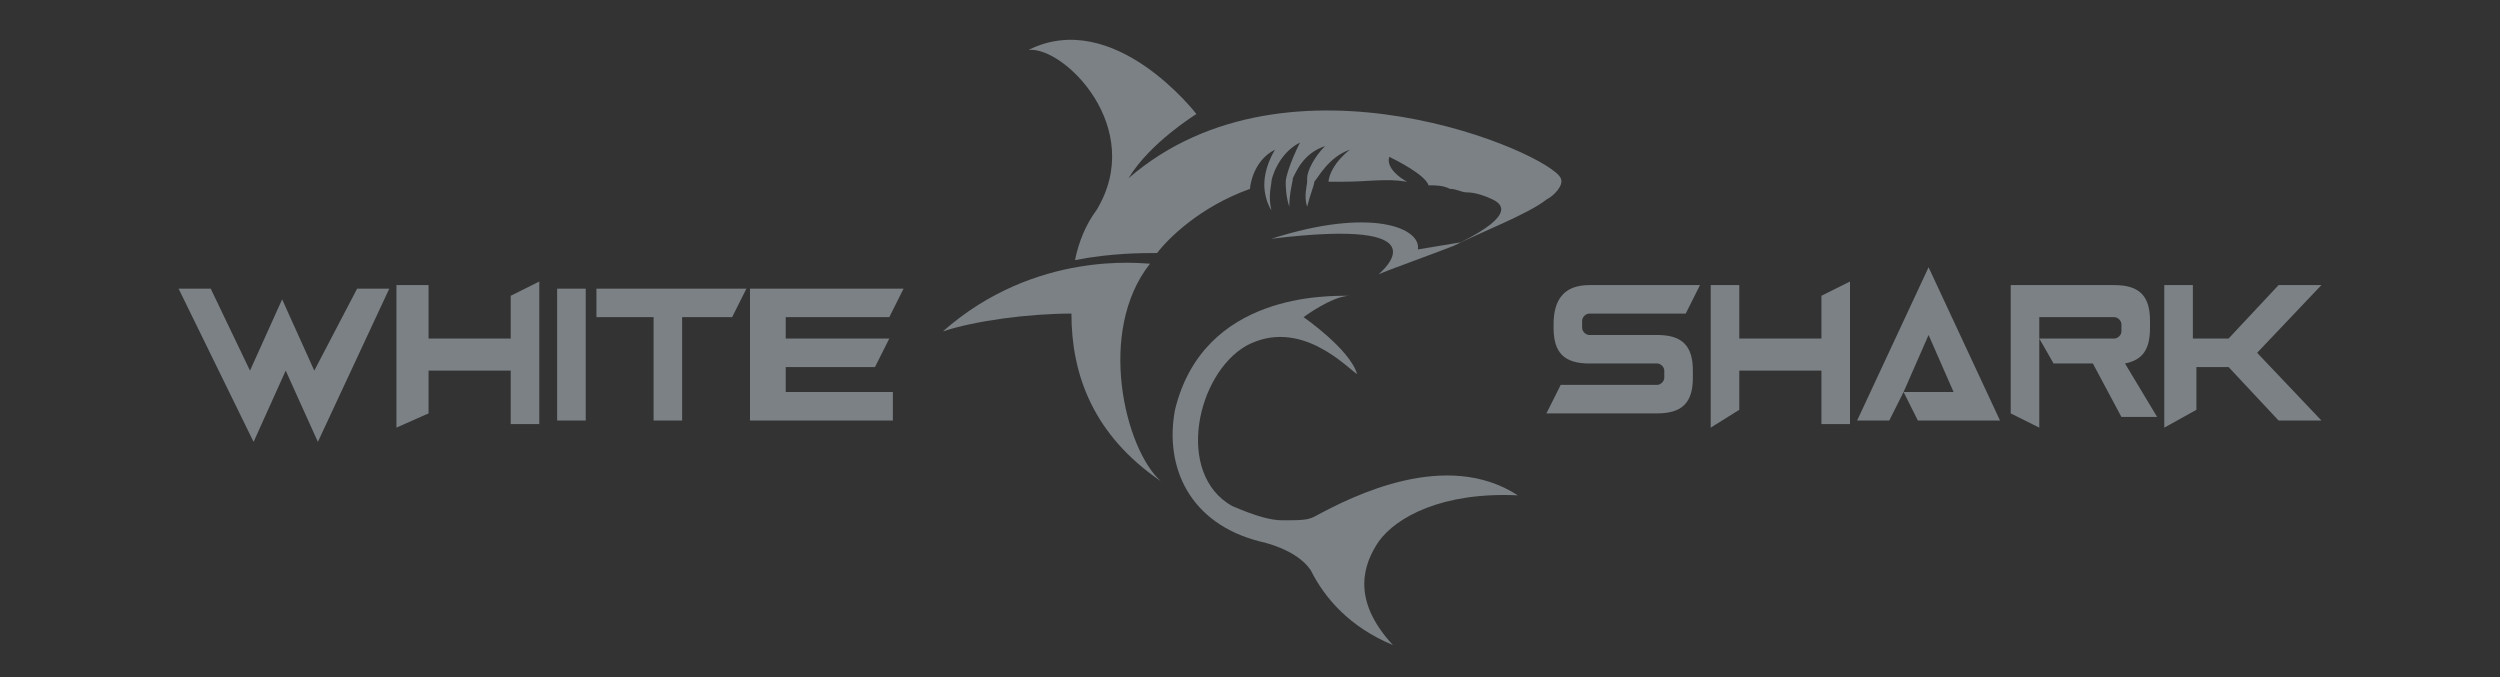<svg width="144" height="39" viewBox="0 0 144 39" fill="none" xmlns="http://www.w3.org/2000/svg">
<rect x="0" y="0" width="144" height="39" fill="#333333" stroke="none"/>
<path d="M16.457 21.347L14.606 25.453L10.286 16.626H12.137L14.4 21.347L16.251 17.242L18.103 21.347L20.571 16.626H22.423L18.309 25.453L16.457 21.347ZM24.686 21.347V23.811L22.834 24.631V16.421H24.686V19.5H29.417V17.037L31.063 16.216V24.426H29.417V21.347H24.686ZM33.737 24.221H32.091V16.626H33.737V24.221ZM42.994 16.626L42.171 18.268H39.291V24.221H37.646V18.268H34.354V16.626H42.994ZM52.046 16.626L51.223 18.268H45.257V19.5H51.223L50.4 21.142H45.257V22.579H51.429V24.221H43.2V16.626H52.046ZM75.703 29.763C75.291 29.968 74.88 29.968 73.851 29.968C73.234 29.968 72.411 29.763 70.971 29.147C67.68 27.3 68.914 21.553 71.794 19.91C74.88 18.268 77.554 21.142 78.171 21.553C77.76 20.116 75.086 18.268 75.086 18.268C75.086 18.268 76.731 17.037 77.76 17.037C76.526 17.037 69.326 16.832 67.68 23.605C67.063 26.889 68.503 30.174 72.617 31.2C72.617 31.2 74.674 31.61 75.497 32.842C76.32 34.484 77.76 36.126 80.229 37.153C77.76 34.484 78.583 32.431 79.406 31.2C80.434 29.763 83.109 28.326 87.429 28.532C83.314 25.863 77.966 28.532 75.703 29.763ZM66.24 15.189C65.829 15.189 59.657 14.368 54.309 19.089C56.16 18.474 59.246 18.063 61.714 18.063C61.714 21.553 62.949 25.042 66.857 27.71C64.8 25.863 63.154 19.089 66.24 15.189Z" fill="#E7F5FF" fill-opacity="0.4"/>
<path d="M89.897 10.263C89.28 8.826 74.263 2.258 65.006 10.263C66.24 8.211 68.914 6.568 68.914 6.568C68.914 6.568 64.183 0.411 59.246 2.874C61.303 2.668 66.034 7.389 63.154 12.111C62.537 12.932 62.126 13.958 61.92 14.984C63.977 14.574 65.829 14.574 66.651 14.574C67.269 13.753 69.12 11.905 72 10.879C72 10.674 72.206 9.237 73.44 8.621C72.823 9.647 72.823 10.468 72.823 10.674C72.823 10.674 72.823 11.495 73.234 12.111C73.029 11.29 73.234 10.674 73.234 10.468C73.234 10.263 73.646 8.826 74.88 8.211C74.263 9.442 74.057 10.263 74.057 10.468C74.057 10.674 74.057 11.29 74.263 11.905C74.263 11.084 74.469 10.468 74.469 10.263C74.674 9.853 75.086 8.826 76.32 8.416C75.703 9.032 75.291 9.853 75.291 10.263V10.468C75.291 10.674 75.086 11.29 75.291 11.905C75.497 11.084 75.703 10.674 75.703 10.468C75.909 10.263 76.526 9.032 77.76 8.621C76.937 9.237 76.526 10.058 76.526 10.468H77.349C78.789 10.468 79.817 10.263 81.051 10.468C80.64 10.263 79.817 9.647 80.023 9.032C80.434 9.237 82.08 10.058 82.286 10.674C82.697 10.674 83.109 10.674 83.52 10.879C83.931 10.879 84.137 11.084 84.549 11.084C84.96 11.084 85.577 11.29 85.989 11.495C86.4 11.7 87.429 12.316 84.137 13.958L81.669 14.368C81.874 13.137 78.994 11.905 73.234 13.753C83.314 12.521 79.611 15.6 79.406 15.805C79.817 15.6 82.697 14.574 83.726 14.163C85.371 13.342 88.046 12.316 89.074 11.495C89.486 11.29 90.103 10.674 89.897 10.263ZM91.543 16.421H97.92L97.097 18.063H91.543C91.337 18.063 91.131 18.268 91.131 18.474V18.884C91.131 19.09 91.337 19.295 91.543 19.295H95.451C96.891 19.295 97.509 19.91 97.509 21.347V21.758C97.509 23.195 96.891 23.811 95.451 23.811H89.074L89.897 22.168H95.451C95.657 22.168 95.863 21.963 95.863 21.758V21.347C95.863 21.142 95.657 20.937 95.451 20.937H91.543C90.103 20.937 89.486 20.321 89.486 18.884V18.679C89.486 17.242 90.103 16.421 91.543 16.421ZM100.183 21.142V23.605L98.537 24.632V16.421H100.183V19.5H104.914V17.037L106.56 16.216V24.426H104.914V21.347H100.183V21.142ZM110.469 24.221L109.646 22.579L108.823 24.221H106.971L111.086 15.395L115.2 24.221H110.469ZM109.646 22.579H112.526L111.086 19.295L109.646 22.579ZM117.463 19.5V24.632L115.817 23.811V16.421H121.783C123.223 16.421 123.84 17.037 123.84 18.474V18.884C123.84 20.116 123.429 20.732 122.4 20.937L124.251 24.016H122.194L120.549 20.937H118.286L117.463 19.5ZM117.463 19.5H121.783C121.989 19.5 122.194 19.295 122.194 19.09V18.679C122.194 18.474 121.989 18.268 121.783 18.268H117.463V19.5ZM126.514 21.142V23.605L124.663 24.632V16.421H126.309V19.5H128.366L131.246 16.421H133.714L130.011 20.321L133.714 24.221H131.246L128.366 21.142H126.514Z" fill="#E7F5FF" fill-opacity="0.4"/>
</svg>
